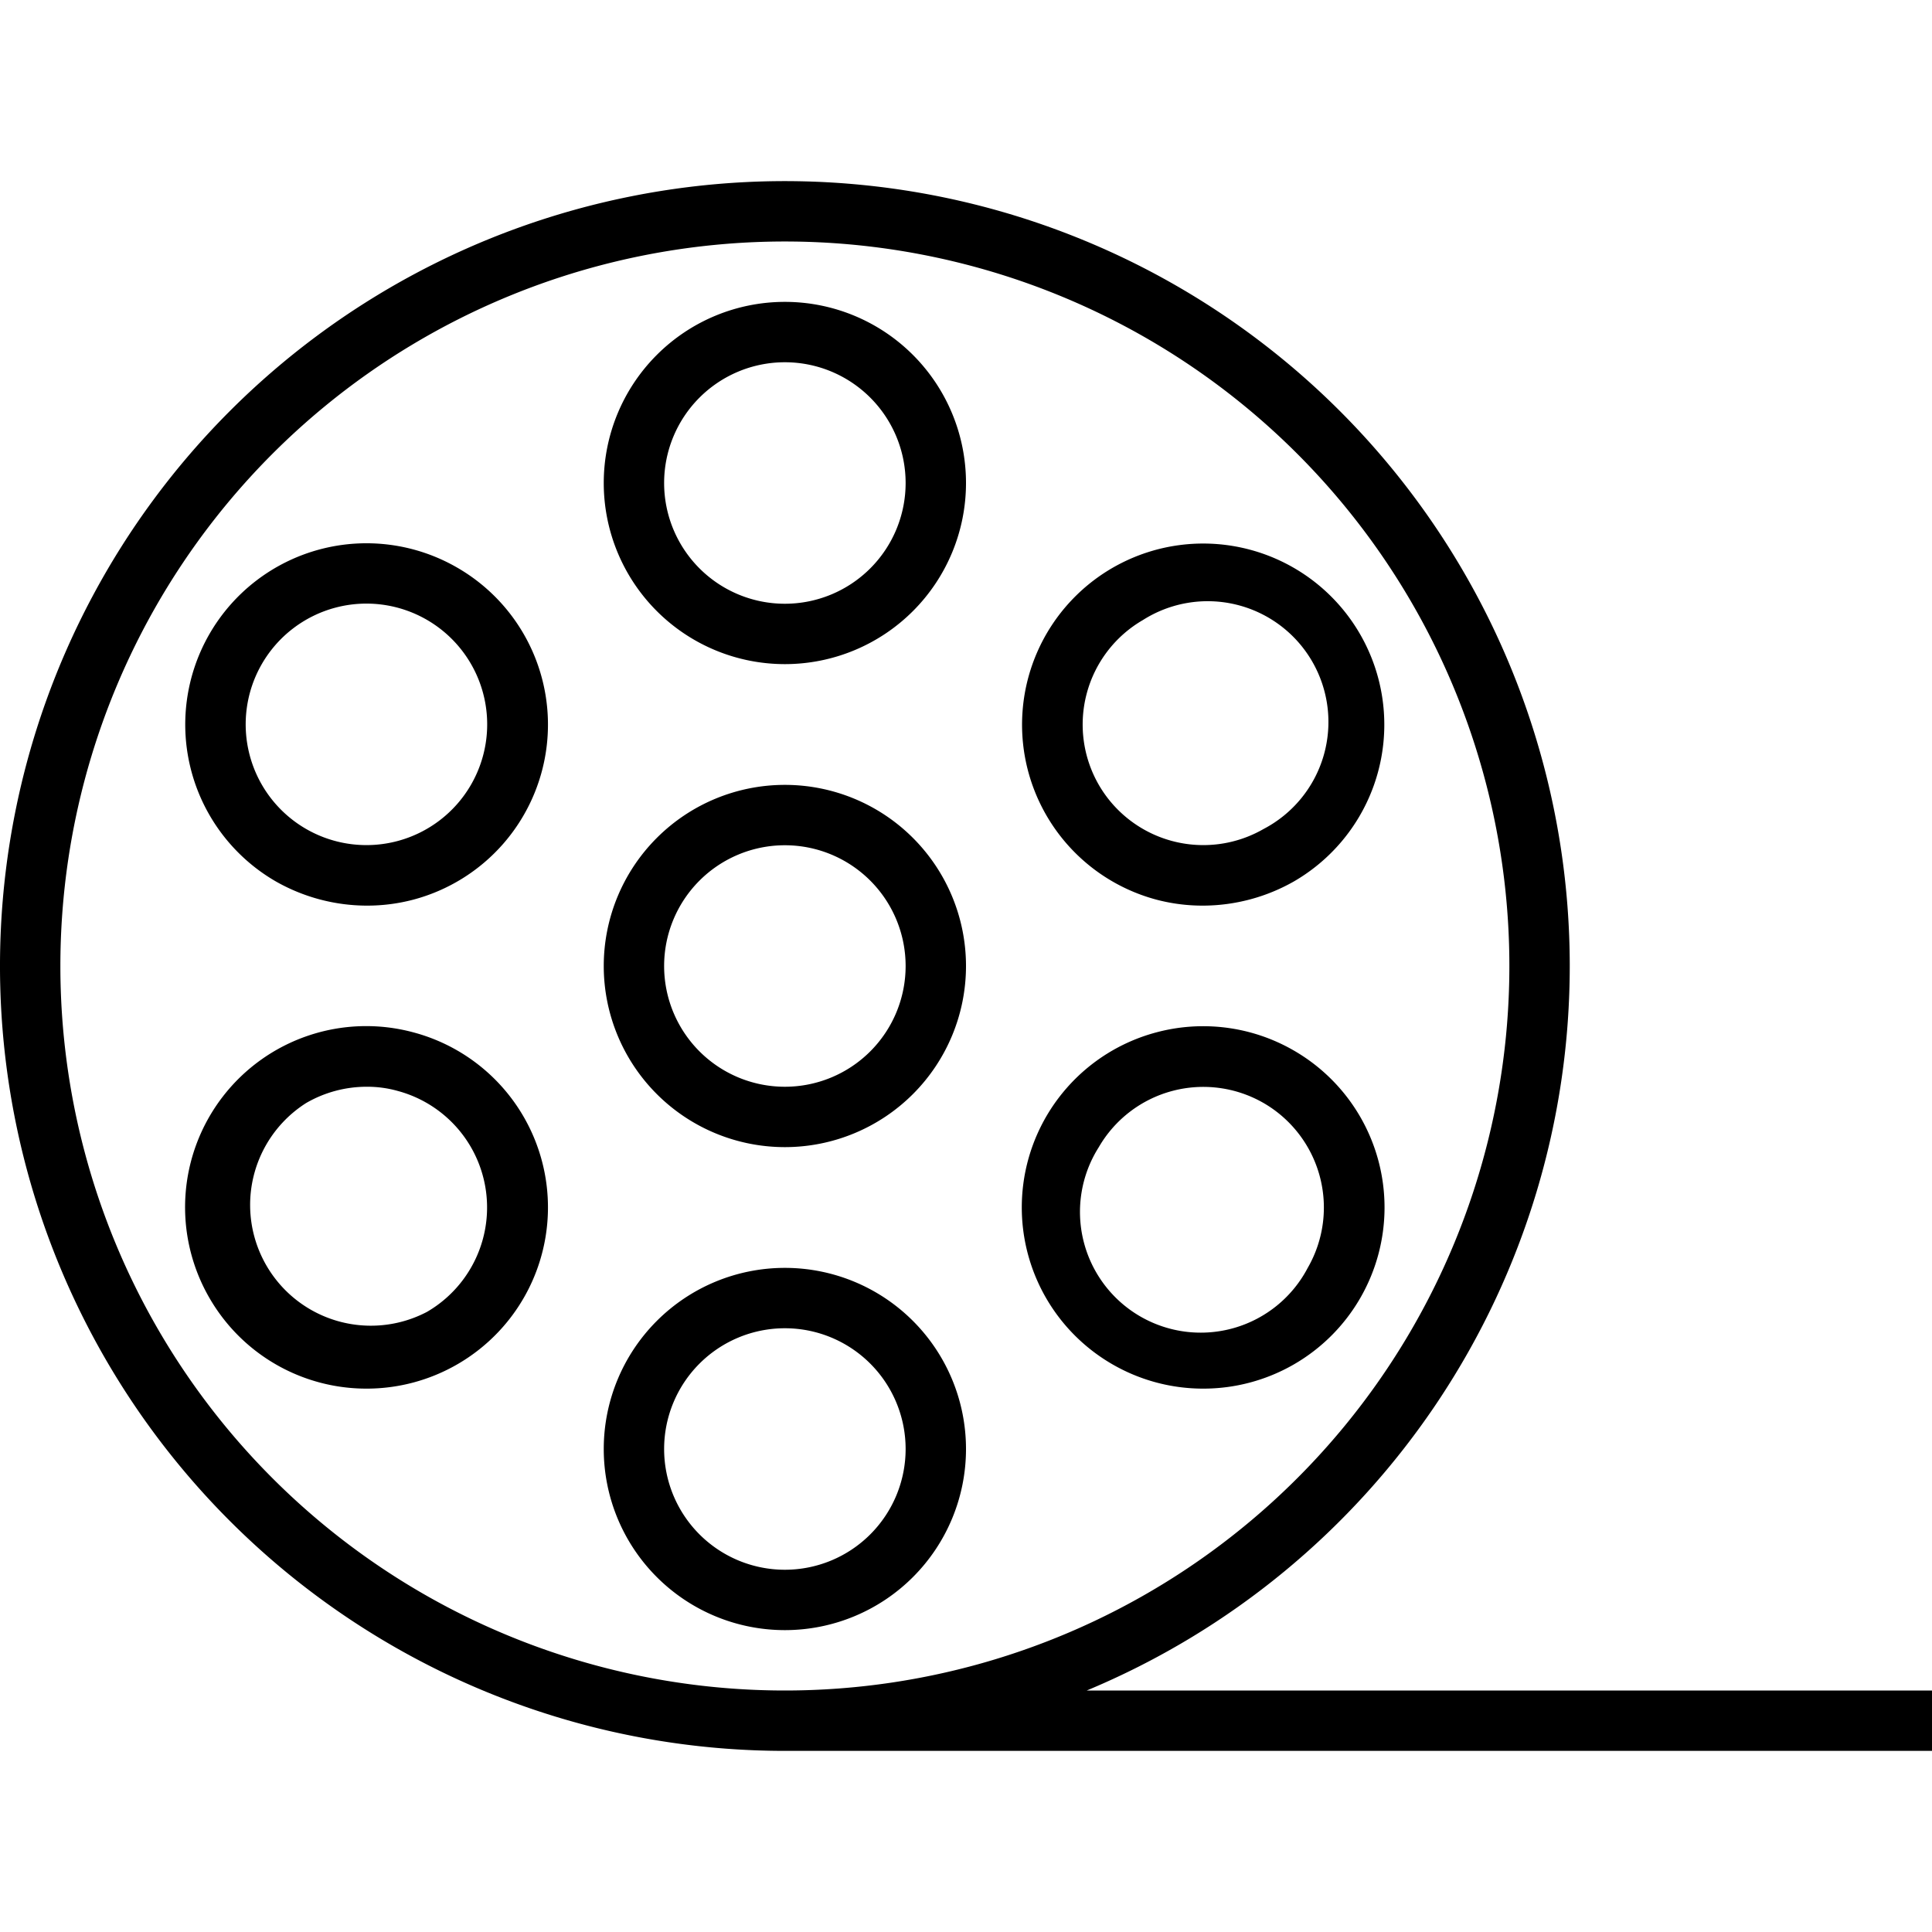 <svg xmlns="http://www.w3.org/2000/svg" data-name="Layer 1" viewBox="0 0 32 32" id="cinema-reel"><path d="M19.15,14.9a3,3,0,0,0,.78.1,3.06,3.06,0,0,0,1.5-.4,3,3,0,1,0-2.28.3Zm-.22-4.63a2,2,0,1,1,2,3.46A2,2,0,0,1,18.2,13,2,2,0,0,1,18.93,10.27ZM6.85,17.1a3,3,0,0,0-3.38,4.4A3,3,0,0,0,6.08,23a3,3,0,0,0,1.49-.4,3,3,0,0,0-.72-5.5Zm.22,4.63a2,2,0,0,1-2-3.46,2,2,0,0,1,1-.27,1.86,1.86,0,0,1,.52.07A2,2,0,0,1,7.8,19,2,2,0,0,1,7.07,21.73ZM18,28a13,13,0,1,0-5,1H32V28ZM1,16A12,12,0,1,1,13,28,12,12,0,0,1,1,16ZM7.57,9.4a3,3,0,0,0-3,5.2,3.06,3.06,0,0,0,1.5.4,3,3,0,0,0,.78-.1,3,3,0,0,0,.72-5.5ZM7.8,13a2,2,0,0,1-2.73.73A2,2,0,1,1,7.8,13ZM13,5a3,3,0,1,0,3,3A3,3,0,0,0,13,5Zm0,5a2,2,0,1,1,2-2A2,2,0,0,1,13,10Zm9.53,11.5a3,3,0,0,0-1.1-4.1,3,3,0,0,0-2.28-.3,3,3,0,0,0-.72,5.5,3,3,0,0,0,1.49.4A3,3,0,0,0,22.53,21.5Zm-.87-.5a2,2,0,1,1-3.46-2,2,2,0,0,1,2.73-.73A2,2,0,0,1,21.66,21ZM13,13a3,3,0,1,0,3,3A3,3,0,0,0,13,13Zm0,5a2,2,0,1,1,2-2A2,2,0,0,1,13,18Zm0,3a3,3,0,1,0,3,3A3,3,0,0,0,13,21Zm0,5a2,2,0,1,1,2-2A2,2,0,0,1,13,26Z"></path></svg>